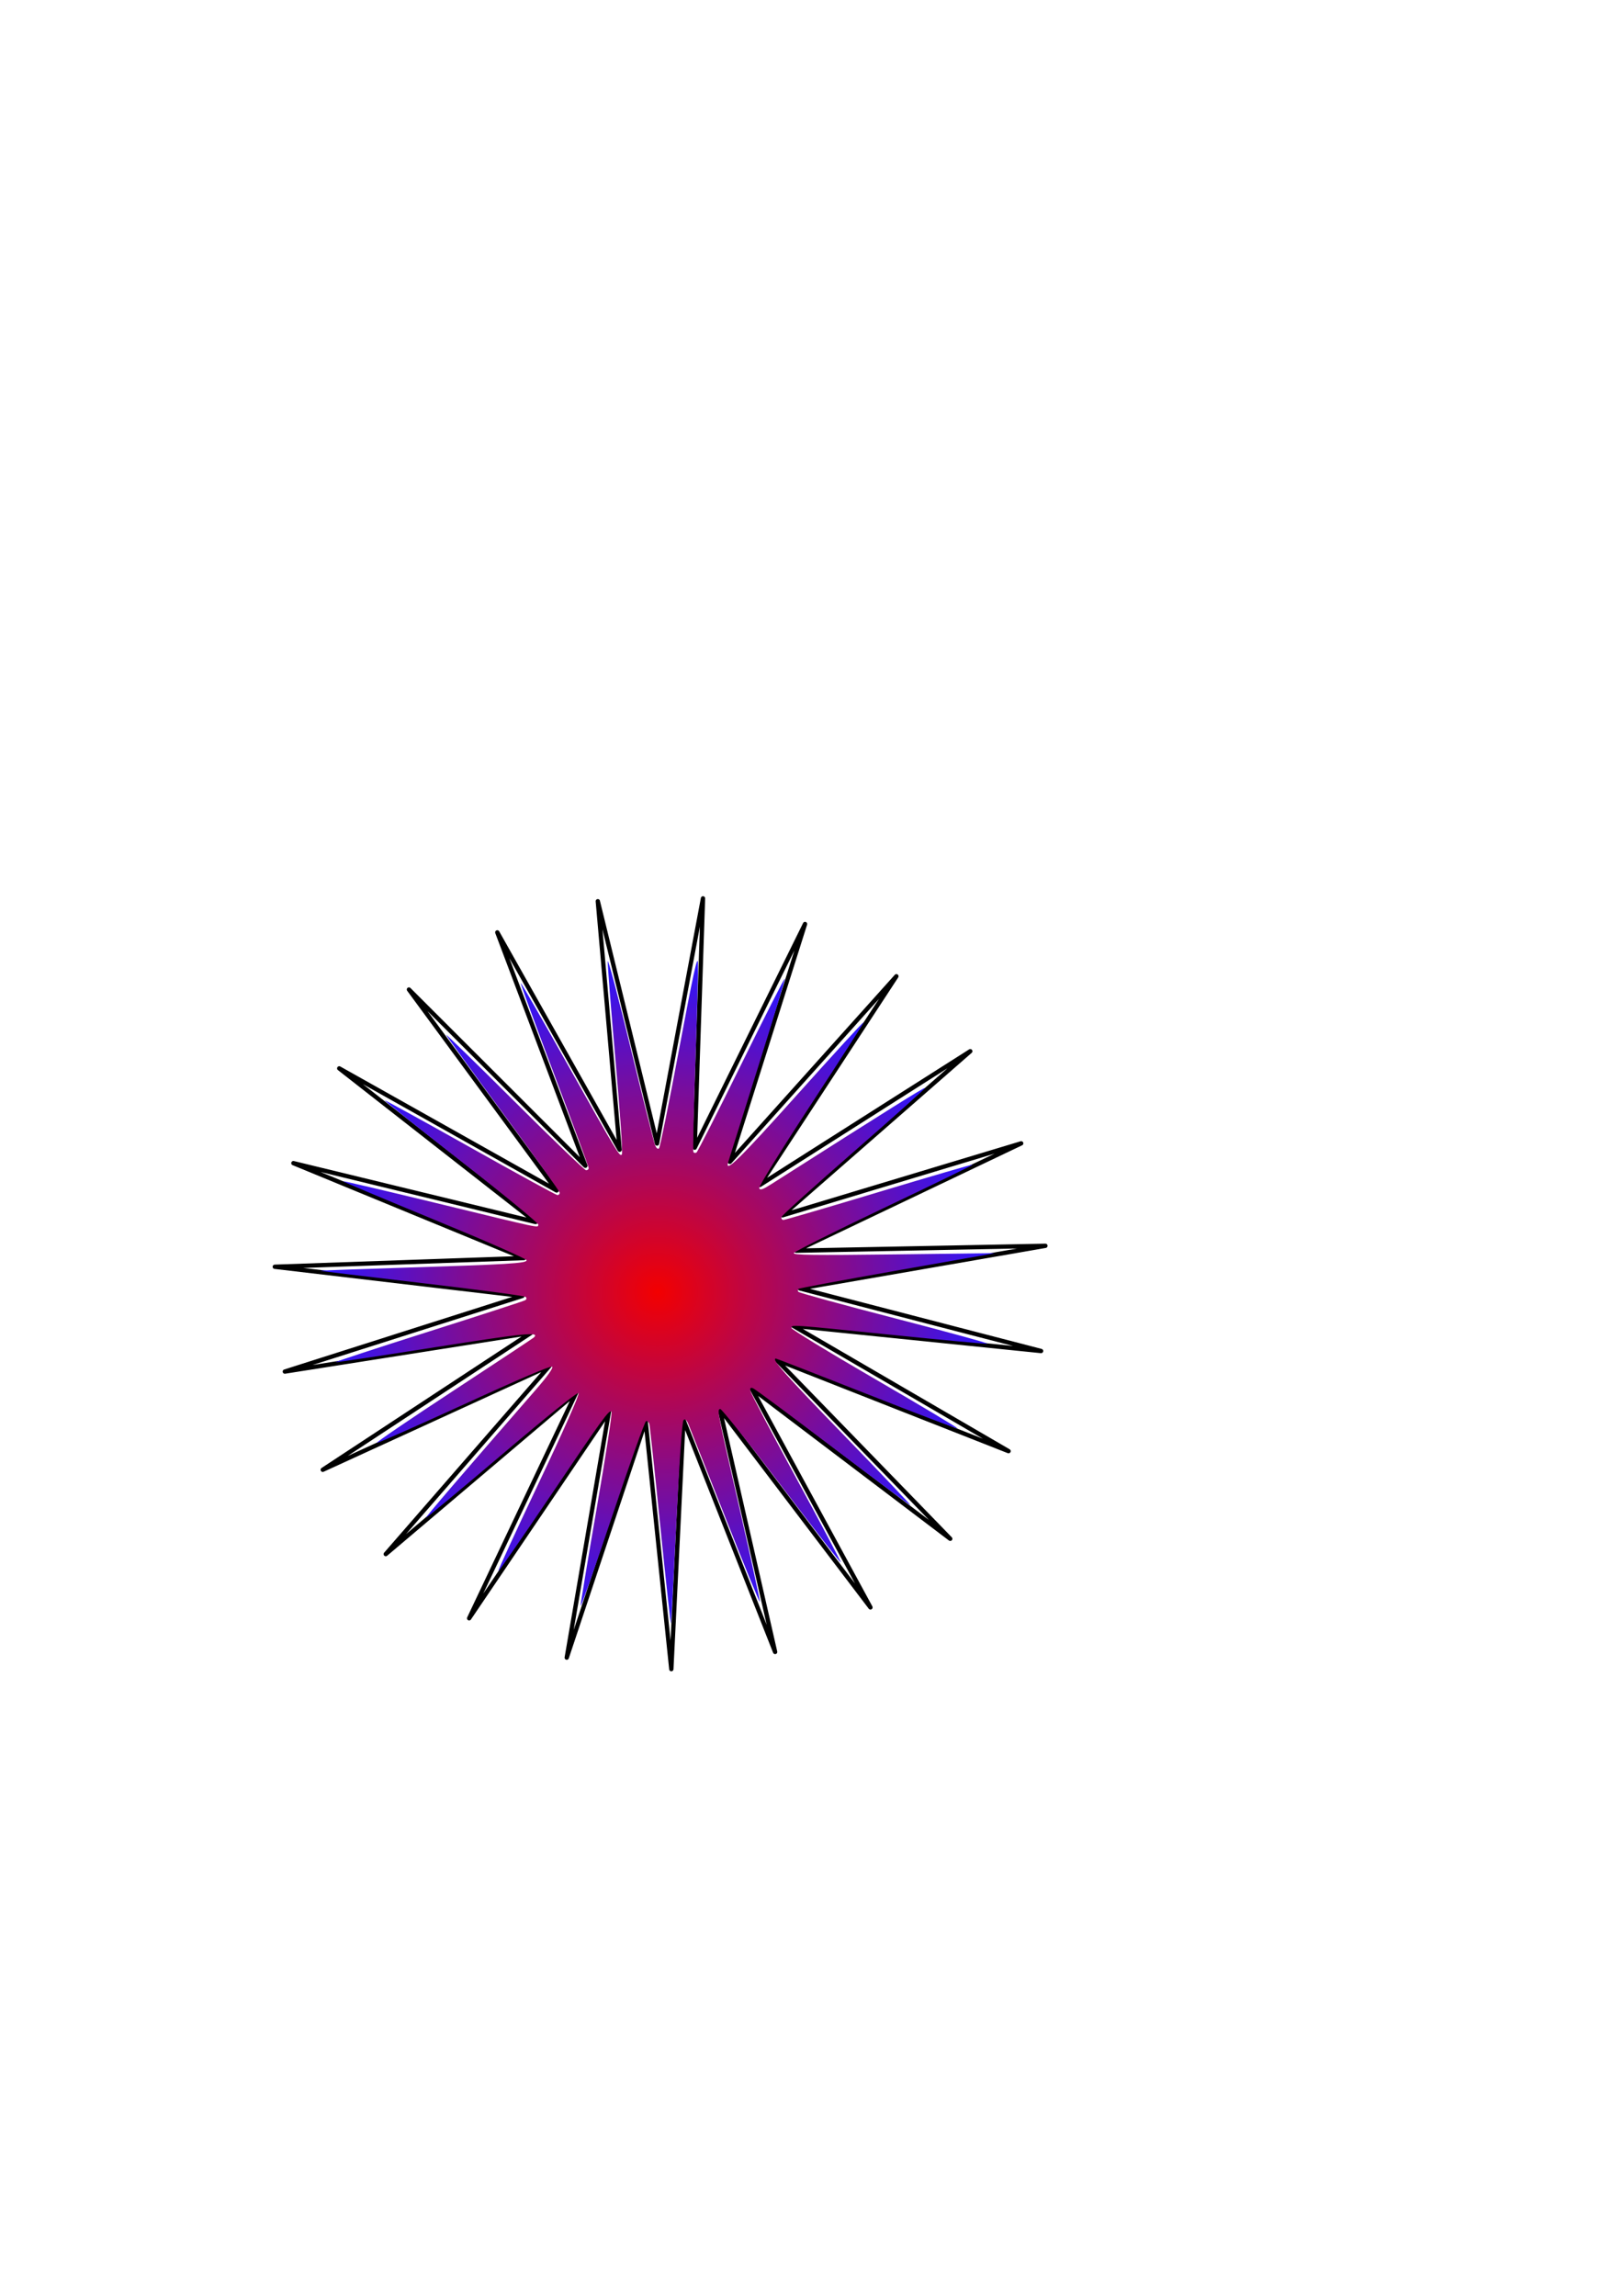 <?xml version="1.0" encoding="UTF-8" standalone="no"?>
<!-- Created with Inkscape (http://www.inkscape.org/) -->

<svg
   xmlns:dc="http://purl.org/dc/elements/1.1/"
   xmlns:cc="http://creativecommons.org/ns#"
   xmlns:rdf="http://www.w3.org/1999/02/22-rdf-syntax-ns#"
   xmlns:svg="http://www.w3.org/2000/svg"
   xmlns="http://www.w3.org/2000/svg"
   xmlns:xlink="http://www.w3.org/1999/xlink"
   xmlns:sodipodi="http://sodipodi.sourceforge.net/DTD/sodipodi-0.dtd"
   xmlns:inkscape="http://www.inkscape.org/namespaces/inkscape"
   width="210mm"
   height="297mm"
   viewBox="0 0 210 297"
   version="1.1"
   id="svg8"
   inkscape:version="0.92.2 (5c3e80d, 2017-08-06)"
   sodipodi:docname="blast.svg">
  <defs
     id="defs2">
    <linearGradient
       inkscape:collect="always"
       id="linearGradient868">
      <stop
         style="stop-color:#f30000;stop-opacity:1"
         offset="0"
         id="stop864" />
      <stop
         style="stop-color:#2b15ff;stop-opacity:1"
         offset="1"
         id="stop866" />
    </linearGradient>
    <inkscape:perspective
       sodipodi:type="inkscape:persp3d"
       inkscape:vp_x="0 : 148.5 : 1"
       inkscape:vp_y="0 : 1000 : 0"
       inkscape:vp_z="210 : 148.5 : 1"
       inkscape:persp3d-origin="105 : 99 : 1"
       id="perspective814" />
    <radialGradient
       inkscape:collect="always"
       xlink:href="#linearGradient868"
       id="radialGradient870"
       cx="321.146"
       cy="630.761"
       fx="321.146"
       fy="630.761"
       r="164.774"
       gradientTransform="matrix(1,0,0,0.981,0,11.875)"
       gradientUnits="userSpaceOnUse" />
  </defs>
  <sodipodi:namedview
     id="base"
     pagecolor="#ffffff"
     bordercolor="#666666"
     borderopacity="1.0"
     inkscape:pageopacity="0.0"
     inkscape:pageshadow="2"
     inkscape:zoom="0.7"
     inkscape:cx="373.09332"
     inkscape:cy="553.17735"
     inkscape:document-units="mm"
     inkscape:current-layer="layer1"
     showgrid="false"
     inkscape:window-width="1366"
     inkscape:window-height="705"
     inkscape:window-x="-8"
     inkscape:window-y="-8"
     inkscape:window-maximized="1"
     inkscape:snap-midpoints="true"
     inkscape:snap-smooth-nodes="true"
     inkscape:snap-intersection-paths="true"
     inkscape:object-paths="true"
     inkscape:snap-bbox="true"
     inkscape:bbox-paths="true"
     inkscape:bbox-nodes="true"
     inkscape:snap-bbox-edge-midpoints="true"
     inkscape:snap-bbox-midpoints="true"
     inkscape:snap-object-midpoints="true" />
  <g
     inkscape:label="Layer 1"
     inkscape:groupmode="layer"
     id="layer1">
    <g
       sodipodi:type="inkscape:box3d"
       id="g816"
       style="opacity:1;fill:#8c009b;fill-opacity:1;stroke:#000000;stroke-width:1.002;stroke-linecap:square;stroke-linejoin:round;stroke-miterlimit:4;stroke-dasharray:none;stroke-opacity:0;paint-order:stroke markers fill"
       inkscape:perspectiveID="#perspective814"
       inkscape:corner0="3.568161 : 0.27461649 : 0 : 1"
       inkscape:corner7="-0.63146167 : 0.021169809 : 0.25 : 1"
       inkscape:export-xdpi="25.299999"
       inkscape:export-ydpi="25.299999" />
    <path
       sodipodi:type="star"
       style="opacity:1;fill:none;fill-opacity:1;stroke:#000000;stroke-width:0.265;stroke-linecap:square;stroke-linejoin:round;stroke-miterlimit:4;stroke-dasharray:none;stroke-opacity:1;paint-order:stroke markers fill"
       id="path850"
       sodipodi:sides="23"
       sodipodi:cx="104.23512"
       sodipodi:cy="145.1909"
       sodipodi:r1="23.702753"
       sodipodi:r2="8.5329914"
       sodipodi:arg1="2.0899424"
       sodipodi:arg2="2.2265334"
       inkscape:flatsided="false"
       inkscape:rounded="0"
       inkscape:randomized="0"
       d="m 92.475,165.771 6.557,-13.817 -11.673,9.881 10.041,-11.535 -13.906,6.365 12.781,-8.398 -15.108,2.377 14.573,-4.638 -15.189,-1.787 15.284,-0.535 -14.143,-5.819 14.862,3.609 -12.049,-9.419 13.337,7.485 -9.061,-12.32 10.823,10.805 -5.401,-14.308 7.506,13.325 -1.34,-15.235 3.633,14.856 2.82,-15.031 -0.51,15.285 6.77,-13.713 -4.614,14.581 10.219,-11.378 -8.377,12.795 12.91,-8.199 -11.519,10.06 14.643,-4.412 -13.806,6.58 15.291,-0.298 -15.069,2.611 14.804,3.839 -15.215,-1.551 13.219,7.69 -14.232,-5.599 10.654,10.972 -12.193,-9.231 7.299,13.439 -9.251,-12.178 3.402,14.91 -5.622,-14.223 -0.746,15.275 -1.576,-15.212 -4.84,14.507 2.586,-15.073 z"
       inkscape:transform-center-x="1.6828395"
       inkscape:transform-center-y="-3.146282"
       transform="matrix(2.109,0,0,2.11,-134.327,-140.424)"
       inkscape:export-xdpi="25.299999"
       inkscape:export-ydpi="25.299999" />
    <rect
       style="opacity:1;fill:none;fill-opacity:1;stroke:#000000;stroke-width:0.265;stroke-linecap:square;stroke-linejoin:round;stroke-miterlimit:4;stroke-dasharray:none;stroke-opacity:0;paint-order:stroke markers fill"
       id="rect852"
       width="100"
       height="100"
       x="35.379"
       y="116.104"
       inkscape:export-xdpi="25.299999"
       inkscape:export-ydpi="25.299999" />
    <path
       style="opacity:1;fill:url(#radialGradient870);fill-opacity:1;stroke:none;stroke-width:1.012;stroke-linecap:square;stroke-linejoin:round;stroke-miterlimit:4;stroke-dasharray:none;stroke-opacity:1;paint-order:stroke markers fill"
       d="m 322.438,745.44 c -2.689,-26.612 -5.114,-49.207 -5.389,-50.21 -0.275,-1.003 -1.002,-1.656 -1.614,-1.452 -0.613,0.204 -8.039,21.026 -16.502,46.27 -8.464,25.244 -15.41,44.99 -15.436,43.879 -0.026,-1.111 3.531,-22.703 7.904,-47.982 4.373,-25.279 7.602,-46.332 7.175,-46.785 -1.115,-1.182 -4.004,2.808 -30.803,42.529 -13.227,19.605 -24.236,35.457 -24.465,35.228 -0.229,-0.229 8.697,-19.653 19.836,-43.164 12.343,-26.052 19.889,-43.111 19.322,-43.678 -0.567,-0.567 -15.202,11.178 -37.472,30.074 -20.098,17.052 -36.7,30.846 -36.893,30.652 -0.302,-0.302 17.637,-21.214 53.463,-62.324 5.701,-6.542 8.637,-10.667 8.026,-11.278 -0.611,-0.611 -16.263,6.063 -42.792,18.247 -23.006,10.566 -42.256,19.068 -42.779,18.893 -0.523,-0.174 16.279,-11.614 37.338,-25.422 21.059,-13.808 38.72,-25.49 39.248,-25.96 3.325,-2.96 -4.328,-2.207 -48.437,4.766 -26.112,4.128 -47.833,7.388 -48.268,7.245 -0.435,-0.143 19.93,-6.834 45.256,-14.869 25.326,-8.035 46.588,-14.943 47.25,-15.352 0.787,-0.486 0.856,-1.058 0.201,-1.654 -0.551,-0.501 -23.276,-3.526 -50.499,-6.723 -27.224,-3.197 -49.604,-5.905 -49.735,-6.019 -0.131,-0.114 17.37,-0.758 38.891,-1.431 53.057,-1.661 61.857,-2.188 61.857,-3.704 0,-0.679 -20.222,-9.559 -44.937,-19.733 -24.715,-10.174 -44.792,-18.644 -44.614,-18.821 0.178,-0.178 20.74,4.639 45.695,10.705 52.515,12.764 49.086,12.036 49.612,10.536 0.225,-0.642 -16.635,-14.494 -37.466,-30.783 -20.832,-16.289 -37.727,-29.764 -37.546,-29.945 0.181,-0.181 18.975,10.148 41.763,22.954 22.789,12.806 41.934,23.283 42.545,23.283 0.611,0 1.111,-0.509 1.111,-1.131 0,-0.622 -12.387,-17.974 -27.527,-38.559 -15.14,-20.585 -27.69,-37.918 -27.889,-38.517 -0.2,-0.599 14.804,14.025 33.341,32.498 18.537,18.473 34.269,33.588 34.961,33.588 0.691,0 1.257,-0.475 1.257,-1.055 0,-0.581 -7.545,-21.067 -16.767,-45.525 -9.222,-24.458 -16.609,-44.624 -16.415,-44.813 0.194,-0.188 10.101,17.002 22.016,38.202 25.684,45.697 26.233,46.609 27.37,45.473 0.5,-0.5 -0.858,-20.514 -3.144,-46.331 -2.213,-24.998 -3.898,-46.587 -3.744,-47.976 0.154,-1.389 5.192,17.703 11.196,42.426 6.004,24.723 11.367,46.044 11.918,47.378 0.596,1.443 1.371,2.057 1.914,1.515 0.501,-0.501 4.912,-22.276 9.801,-48.388 6.686,-35.711 8.963,-46.207 9.188,-42.355 0.164,2.817 -0.385,24.597 -1.221,48.4 -0.836,23.803 -1.28,43.665 -0.987,44.139 0.293,0.474 0.97,0.592 1.504,0.261 0.534,-0.33 10.35,-19.658 21.813,-42.951 11.463,-23.293 21.041,-42.152 21.283,-41.91 0.243,0.243 -5.764,20.132 -13.348,44.198 -7.584,24.066 -14.024,44.552 -14.312,45.524 -1.584,5.363 5.457,-1.555 34.113,-33.518 17.4,-19.407 31.803,-35.119 32.008,-34.914 0.205,0.205 -11.293,18.188 -25.549,39.962 -14.796,22.598 -25.687,40.202 -25.374,41.016 0.424,1.105 1.744,0.665 5.866,-1.957 58.219,-37.026 74.711,-47.347 75.076,-46.983 0.241,0.241 -15.356,14.207 -34.659,31.034 -19.304,16.828 -35.244,31.225 -35.424,31.994 -0.18,0.768 0.275,1.396 1.01,1.393 0.735,-0.002 21.741,-6.153 46.679,-13.668 24.938,-7.515 45.499,-13.507 45.69,-13.316 0.191,0.191 -19.285,9.697 -43.281,21.123 -23.996,11.426 -43.819,21.343 -44.05,22.038 -0.335,1.005 9.676,1.14 48.952,0.661 l 49.373,-0.603 -47.777,8.431 c -26.277,4.637 -48.029,8.682 -48.336,8.99 -0.307,0.307 -0.315,0.954 -0.016,1.437 0.299,0.483 21.528,6.309 47.176,12.947 25.648,6.638 45.946,12.207 45.106,12.378 -0.84,0.17 -21.761,-1.762 -46.491,-4.293 -50.366,-5.155 -49.175,-5.074 -49.125,-3.34 0.02,0.694 18.446,11.94 40.946,24.99 22.5,13.05 40.533,23.852 40.073,24.006 -0.46,0.153 -20.474,-7.456 -44.477,-16.908 -24.002,-9.453 -43.87,-17.187 -44.151,-17.187 -2.454,0 3.918,7.188 32.723,36.917 18.278,18.864 33.092,34.448 32.92,34.63 -0.173,0.182 -17.15,-12.437 -37.727,-28.043 -20.577,-15.606 -38.159,-28.661 -39.07,-29.01 -1.233,-0.473 -1.569,-0.14 -1.315,1.306 0.188,1.068 10.279,20.249 22.424,42.625 12.145,22.376 21.906,40.86 21.69,41.076 -0.216,0.216 -13.306,-16.638 -29.09,-37.454 -15.783,-20.816 -29.18,-37.673 -29.771,-37.461 -1.543,0.553 -1.623,0.141 9.569,49.117 5.615,24.572 10.025,44.861 9.799,45.086 -0.226,0.226 -7.812,-18.341 -16.858,-41.26 -9.047,-22.918 -17.087,-43.228 -17.868,-45.132 -1.026,-2.502 -1.726,-3.156 -2.523,-2.359 -0.695,0.695 -1.987,18.991 -3.491,49.424 -1.313,26.577 -2.511,48.957 -2.662,49.735 -0.151,0.778 -2.474,-20.36 -5.163,-46.972 z"
       id="path862"
       inkscape:connector-curvature="0"
       transform="scale(0.265)"
       inkscape:export-xdpi="25.299999"
       inkscape:export-ydpi="25.299999" />
  </g>
</svg>
